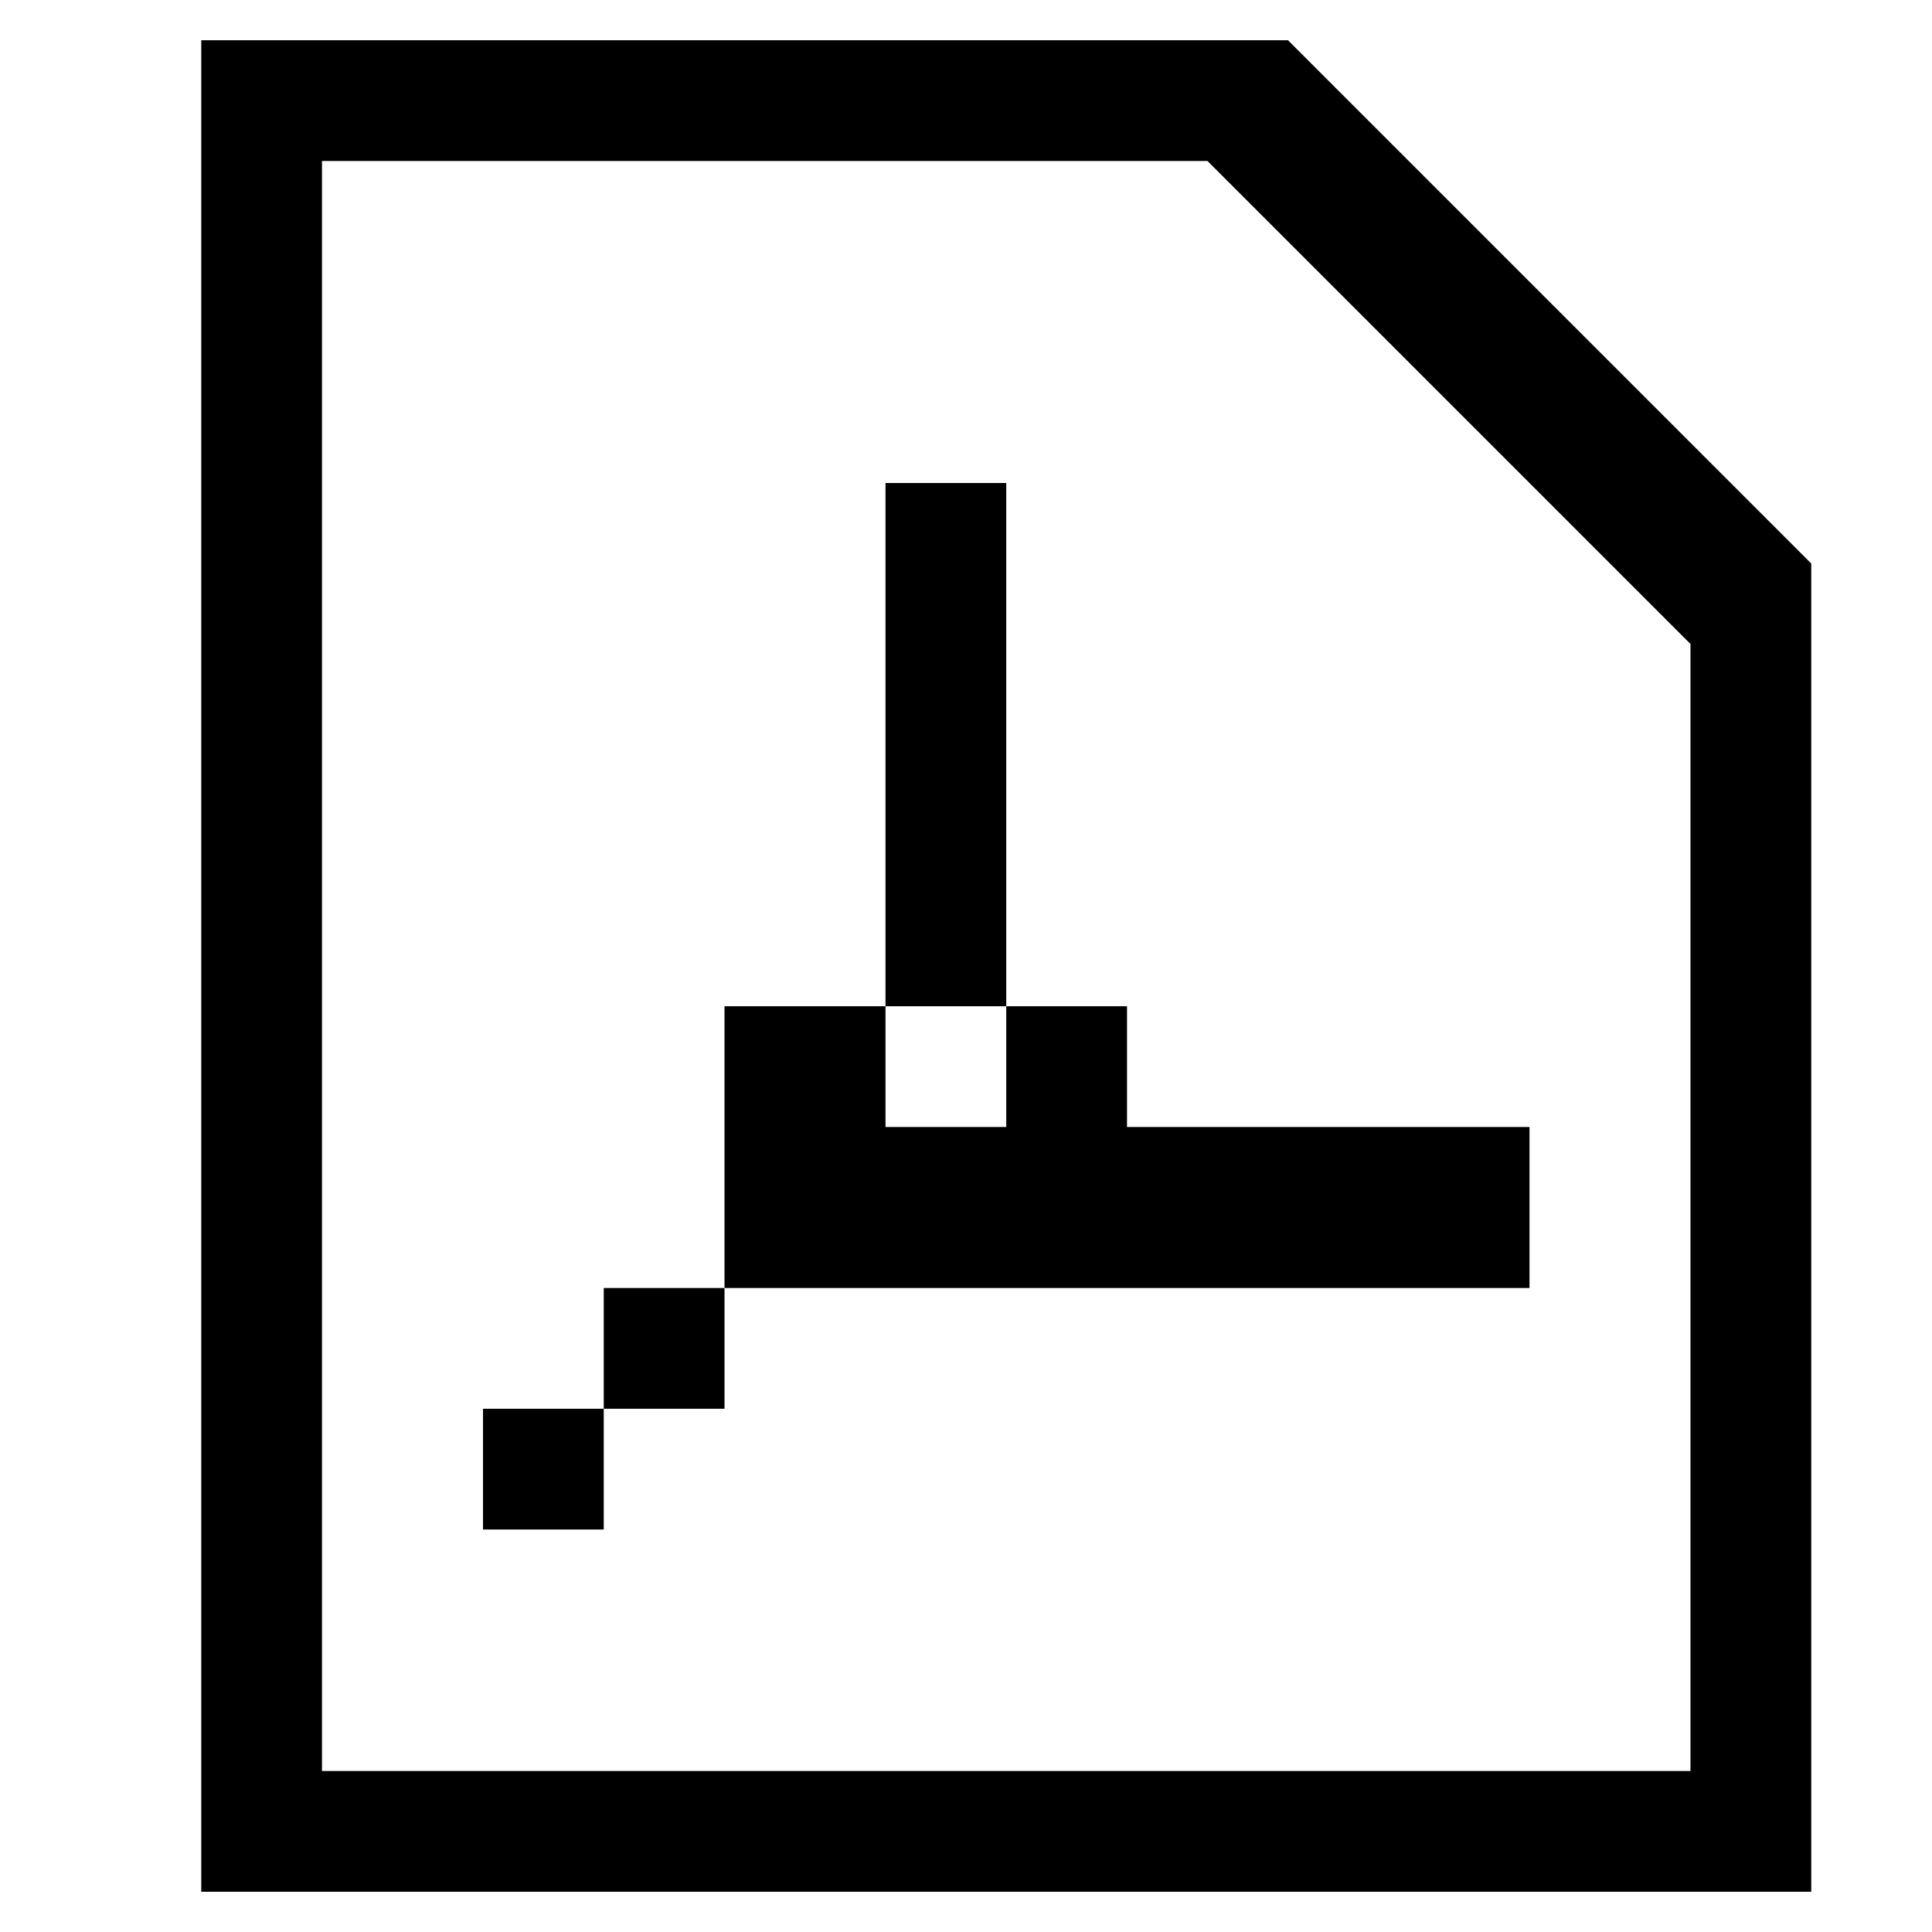 <?xml version="1.0" encoding="utf-8"?>
<svg version="1.1" xmlns="http://www.w3.org/2000/svg" xmlns:xlink="http://www.w3.org/1999/xlink" x="0px"
	 y="0px" viewBox="0 0 48 48" style="enable-background:new 0 0 48 48;" xml:space="preserve">
<title>pdf</title>
<g>
	<rect x="22" y="12" width="3" height="13"/>
	<polygon points="28,28 28,25 25,25 25,28 22,28 22,25 18,25 18,32 21.3,32 24.7,32 28,32 38,32 38,28 	"/>
	<rect x="15" y="32" width="3" height="3"/>
	<rect x="12" y="35" width="3" height="3"/>
</g>
<path d="M32,1H5v46h40V14L32,1z M8,44V4h22l12,12v28H8z"/>
</svg>

